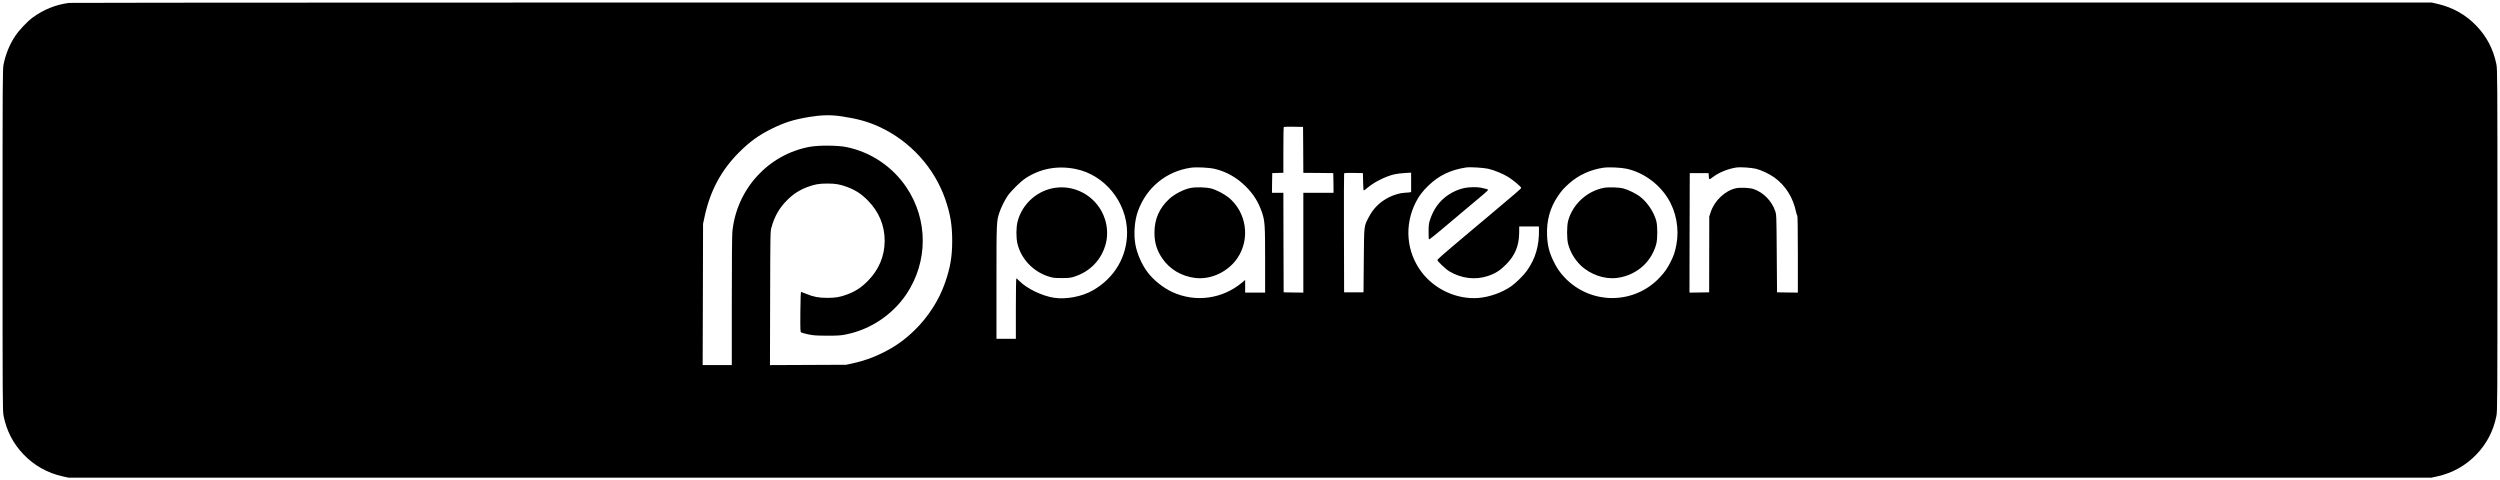 <?xml version="1.0" standalone="no"?>
<!DOCTYPE svg PUBLIC "-//W3C//DTD SVG 20010904//EN"
 "http://www.w3.org/TR/2001/REC-SVG-20010904/DTD/svg10.dtd">
<svg version="1.0" xmlns="http://www.w3.org/2000/svg"
 width="4383pt" height="842pt" viewBox="0 0 4383 842"
 preserveAspectRatio="xMidYMid meet">

<g transform="translate(0,842) scale(0.1,-0.1)"
fill="#000000" stroke="none">
<path d="M1210 8369 c-230 -29 -450 -118 -638 -257 -96 -71 -237 -221 -305
-323 -99 -149 -167 -316 -204 -497 -17 -82 -18 -256 -18 -3082 0 -2826 1
-3000 18 -3082 53 -264 168 -484 349 -674 189 -197 419 -326 688 -386 l105
-23 20710 0 20710 0 105 23 c269 60 499 189 688 386 181 190 296 410 349 674
17 82 18 256 18 3082 0 2826 -1 3000 -18 3082 -53 264 -168 484 -349 674 -187
195 -414 324 -683 386 l-100 23 -20680 1 c-11374 1 -20709 -2 -20745 -7z
m13548 -1989 c278 -42 460 -93 657 -183 543 -250 968 -718 1160 -1277 88 -257
119 -449 119 -725 -1 -277 -32 -463 -125 -731 -105 -305 -299 -607 -541 -840
-179 -172 -337 -283 -562 -394 -166 -82 -327 -138 -503 -177 l-128 -28 -668
-3 -668 -3 3 1173 c3 1165 3 1173 25 1248 56 196 140 340 277 475 106 106 216
176 356 228 125 46 200 59 345 59 145 0 220 -13 345 -59 148 -55 250 -121 365
-238 194 -196 295 -437 295 -705 0 -268 -101 -509 -295 -705 -115 -117 -217
-183 -365 -238 -126 -47 -201 -59 -350 -59 -146 0 -238 18 -360 68 -47 19 -89
35 -95 37 -6 1 -11 -122 -13 -350 -2 -334 -1 -353 16 -362 10 -6 66 -20 123
-33 90 -19 134 -22 329 -23 196 0 240 3 338 23 425 86 812 346 1054 706 381
570 381 1304 0 1871 -244 364 -627 621 -1054 707 -153 31 -488 33 -643 4 -727
-135 -1279 -740 -1355 -1485 -6 -65 -10 -514 -10 -1222 l0 -1119 -255 0 -256
0 4 1238 3 1237 31 145 c97 441 292 802 602 1111 188 187 347 302 575 414 224
110 380 159 656 205 209 35 381 39 568 10z m8090 -587 l2 -403 263 -2 262 -3
3 -172 2 -173 -265 0 -265 0 0 -875 0 -875 -172 2 -173 3 -3 873 -2 872 -100
0 -100 0 2 173 3 172 98 3 97 3 0 398 c0 219 3 401 7 405 4 3 81 5 172 4 l166
-3 3 -402z m-3994 -335 c512 -100 904 -583 906 -1113 1 -425 -222 -801 -602
-1017 -190 -108 -464 -160 -675 -129 -210 31 -481 161 -613 296 -24 25 -48 45
-52 45 -4 0 -8 -238 -8 -530 l0 -530 -170 0 -170 0 0 989 c0 1059 1 1074 51
1224 28 84 89 209 141 287 57 87 226 254 318 315 260 170 557 226 874 163z
m2439 2 c199 -44 394 -154 548 -309 138 -138 221 -272 283 -452 52 -153 56
-215 56 -836 l0 -573 -175 0 -175 0 0 111 0 111 -52 -44 c-345 -291 -822 -356
-1227 -167 -163 76 -330 210 -434 349 -100 133 -184 326 -212 487 -32 182 -14
417 45 580 149 416 499 702 932 763 95 13 310 3 411 -20z m4799 1 c107 -25
259 -87 352 -145 85 -53 226 -171 226 -190 0 -12 -96 -95 -580 -501 -96 -80
-216 -181 -266 -223 -50 -42 -211 -178 -357 -301 -147 -123 -267 -231 -267
-239 0 -23 148 -163 213 -201 210 -124 453 -153 672 -80 130 43 216 97 320
203 156 156 226 326 229 549 l1 117 172 0 173 0 1 -52 c6 -283 -61 -513 -210
-723 -57 -80 -190 -212 -273 -271 -158 -112 -385 -193 -580 -208 -374 -29
-765 149 -994 453 -268 354 -307 822 -103 1224 56 111 122 198 224 295 183
177 387 274 660 316 67 10 302 -4 387 -23z m2429 0 c287 -65 553 -254 716
-511 150 -235 207 -543 153 -823 -25 -128 -45 -187 -100 -297 -57 -114 -103
-180 -190 -273 -450 -482 -1211 -483 -1667 -4 -89 94 -141 170 -203 300 -70
145 -100 269 -107 440 -10 260 51 482 189 687 66 97 104 140 197 223 168 149
376 244 606 277 91 13 308 3 406 -19z m2266 0 c92 -23 238 -92 322 -153 197
-143 328 -352 381 -610 6 -32 16 -58 21 -58 5 0 9 -266 9 -675 l0 -675 -182 2
-183 3 -5 680 c-5 671 -5 681 -27 745 -62 179 -207 327 -378 385 -65 23 -233
31 -308 15 -189 -39 -379 -217 -444 -417 l-26 -78 -1 -665 -1 -665 -173 -3
-172 -2 2 1047 3 1048 165 0 165 0 3 -45 c4 -74 7 -75 69 -27 108 83 266 147
418 171 65 10 262 -4 342 -23z m-6889 -228 c1 -84 7 -153 11 -153 5 0 35 22
67 49 119 101 322 202 476 236 40 9 121 19 181 22 l107 6 0 -170 0 -170 -37
-7 c-21 -3 -56 -6 -79 -6 -62 0 -183 -34 -265 -75 -166 -83 -279 -193 -363
-355 -84 -161 -80 -126 -86 -755 l-5 -560 -170 0 -170 0 -3 1035 c-1 569 0
1041 3 1048 3 10 43 12 167 10 l163 -3 3 -152z"/>
<path d="M18518 5130 c-324 -39 -597 -279 -678 -596 -25 -98 -27 -274 -4 -377
59 -265 266 -490 534 -580 89 -29 104 -31 240 -32 125 0 156 3 220 23 287 90
492 308 561 597 31 129 24 283 -20 415 -117 363 -477 595 -853 550z"/>
<path d="M20875 5125 c-117 -22 -278 -104 -373 -190 -177 -163 -262 -355 -262
-594 0 -179 42 -313 141 -457 130 -187 331 -306 571 -337 277 -35 582 108 745
352 225 336 157 798 -154 1056 -77 63 -218 137 -308 160 -87 23 -263 28 -360
10z"/>
<path d="M25680 5125 c-129 -27 -249 -85 -354 -171 -116 -96 -196 -216 -252
-379 -24 -71 -27 -95 -28 -215 -1 -103 2 -135 12 -135 7 0 87 63 179 140 92
77 284 239 427 359 144 121 298 250 344 289 45 38 82 73 82 78 0 9 -47 23
-130 39 -71 13 -200 11 -280 -5z"/>
<path d="M28115 5126 c-296 -59 -543 -287 -622 -576 -25 -92 -25 -320 0 -410
38 -140 111 -265 214 -367 169 -166 424 -255 647 -225 178 23 346 105 469 225
103 102 176 227 214 367 25 91 25 319 0 410 -42 151 -147 311 -272 413 -69 57
-213 129 -300 152 -84 22 -264 28 -350 11z"/>
</g>
</svg>
